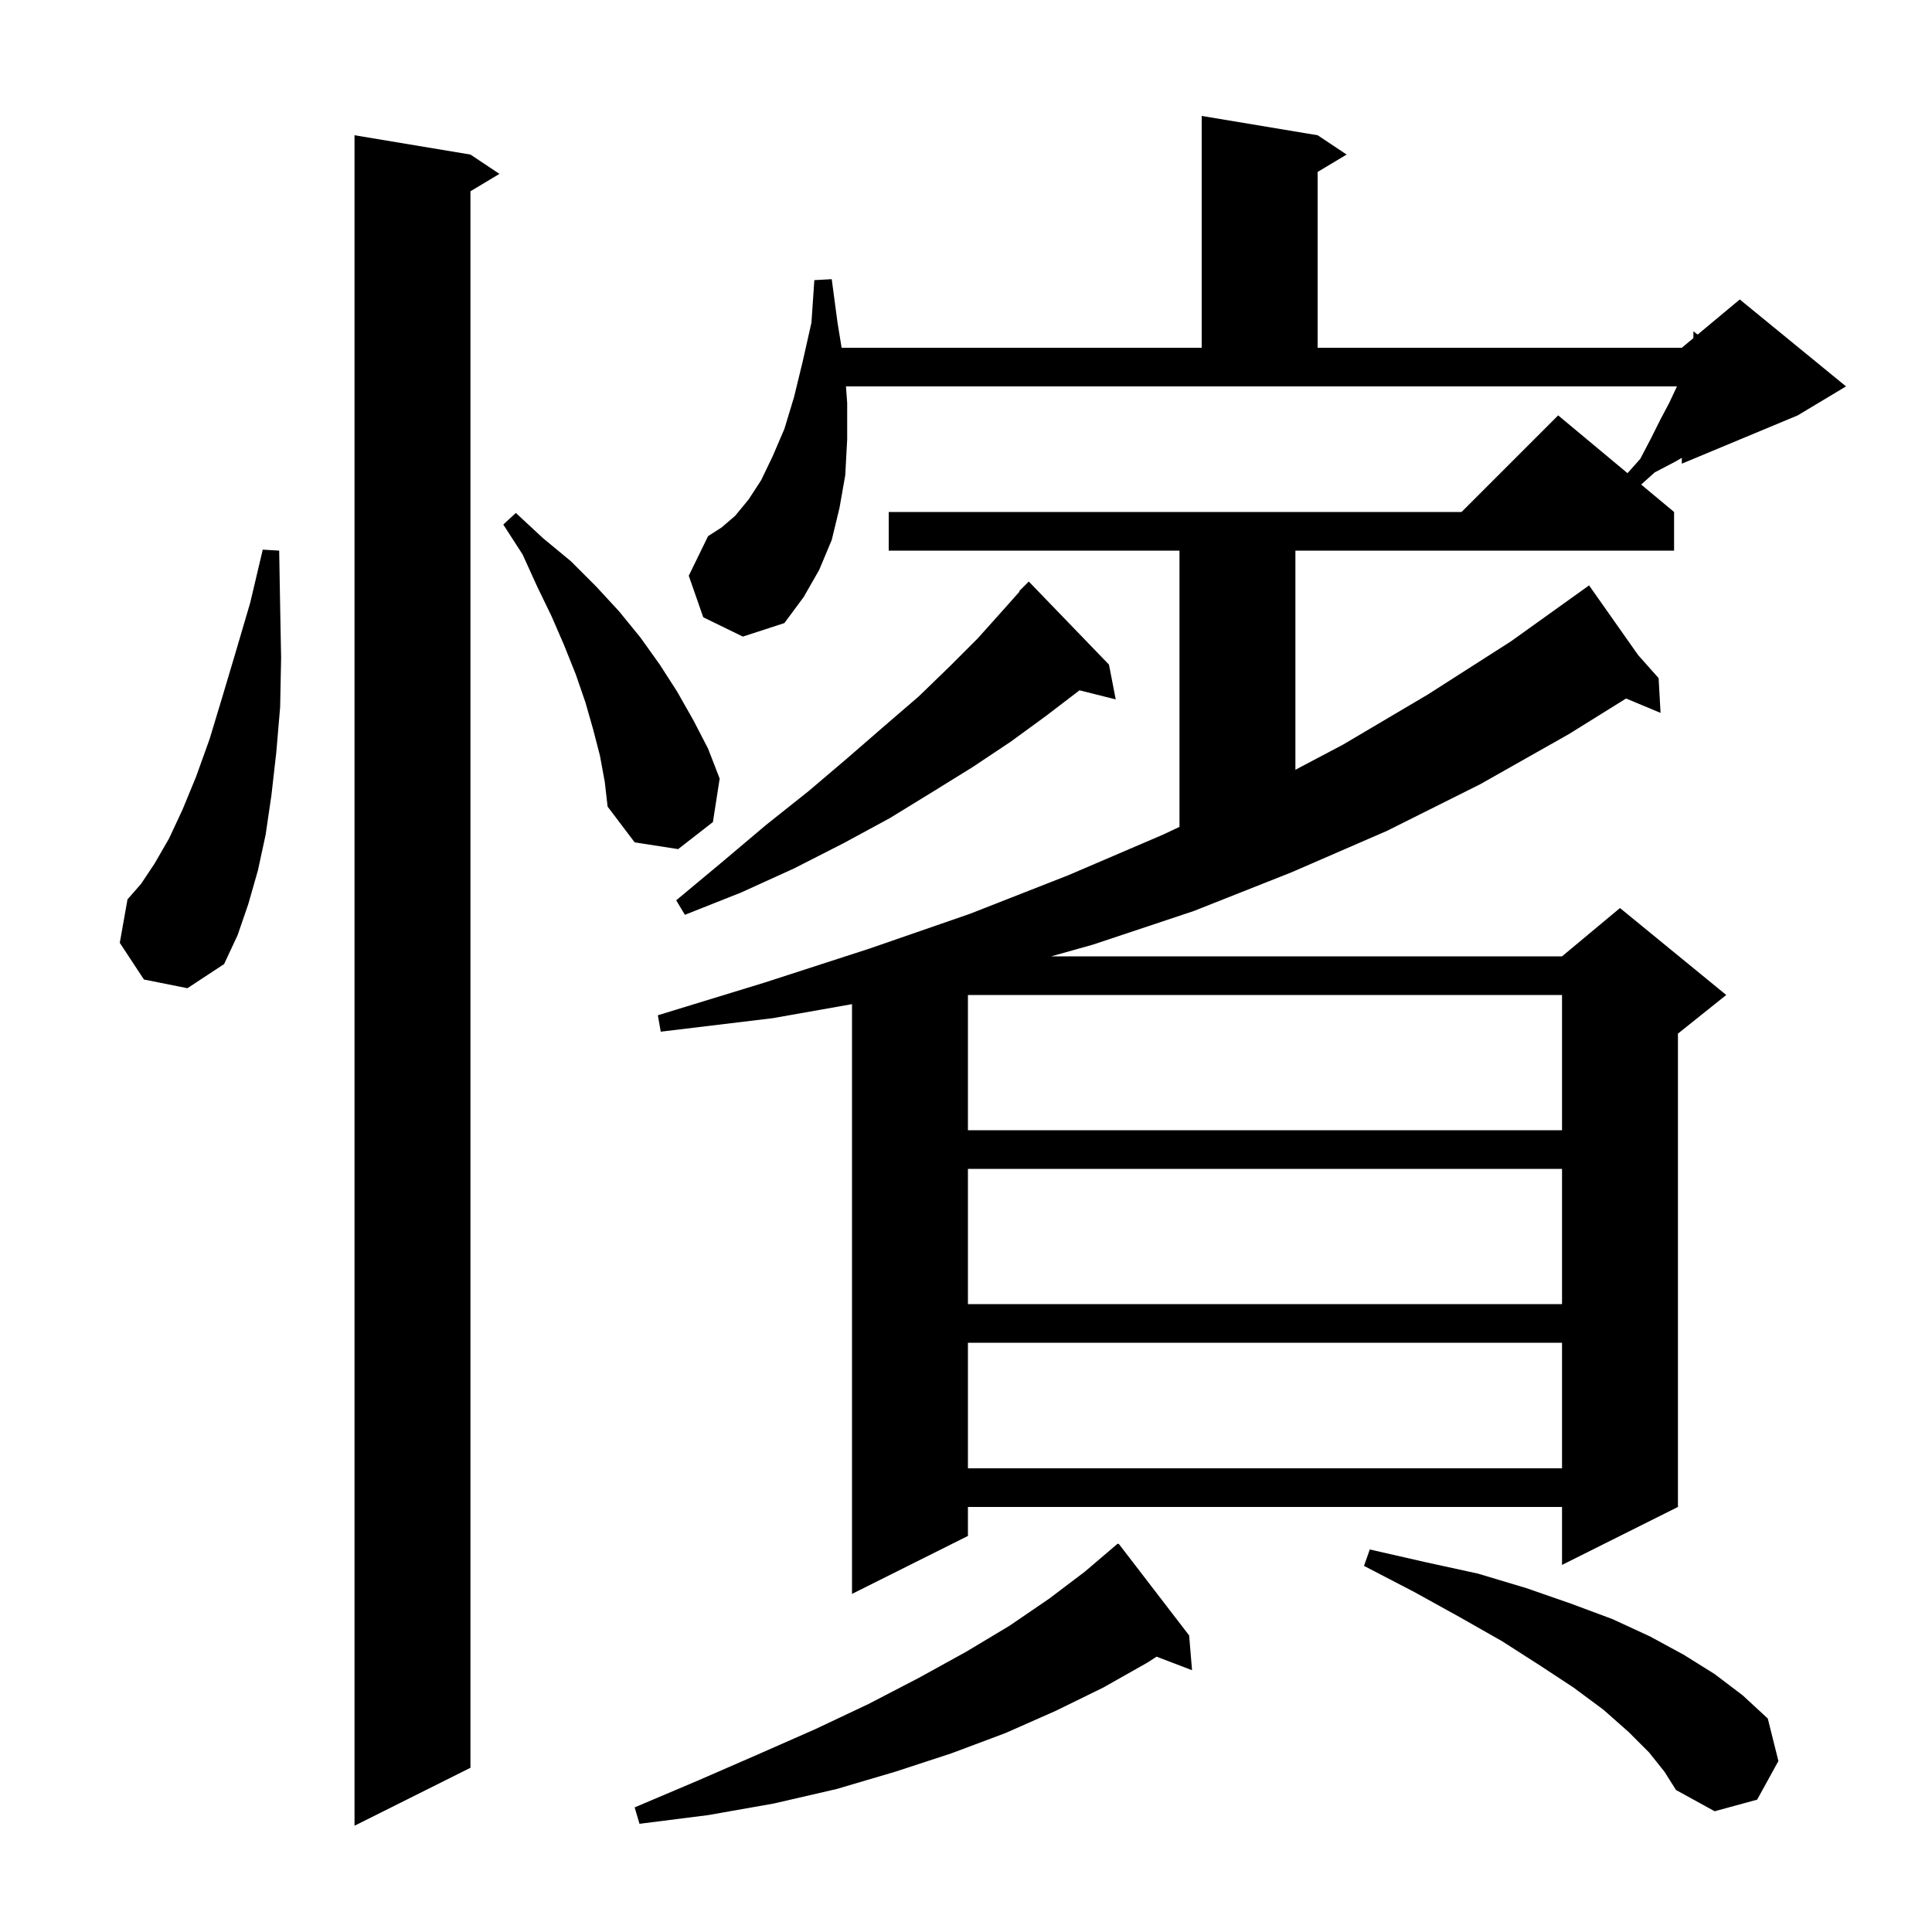 <svg xmlns="http://www.w3.org/2000/svg" xmlns:xlink="http://www.w3.org/1999/xlink" version="1.1" baseProfile="full" viewBox="0 0 200 200" width="200" height="200">
<g fill="black">
<path d="M 48.7 16.0 L 51.7 18.0 L 48.7 19.8 L 48.7 183.0 L 36.7 189.0 L 36.7 14.0 Z M 123.1 169.3 L 123.4 172.9 L 119.726 171.497 L 118.8 172.1 L 114.2 174.7 L 109.3 177.1 L 104.1 179.4 L 98.5 181.5 L 92.7 183.4 L 86.6 185.2 L 80.1 186.7 L 73.3 187.9 L 66.2 188.8 L 65.7 187.1 L 72.3 184.3 L 78.5 181.6 L 84.4 179.0 L 89.9 176.4 L 95.1 173.7 L 100.0 171.0 L 104.5 168.3 L 108.6 165.5 L 112.3 162.7 L 115.7 159.8 L 115.738 159.848 L 115.8 159.8 Z M 170.7 181.4 L 168.6 179.3 L 166.0 177.0 L 162.9 174.7 L 159.4 172.4 L 155.5 169.9 L 151.1 167.4 L 146.4 164.8 L 141.2 162.1 L 141.8 160.4 L 147.5 161.7 L 153.0 162.9 L 158.0 164.4 L 162.6 166.0 L 166.9 167.6 L 170.8 169.4 L 174.3 171.3 L 177.5 173.3 L 180.4 175.5 L 183.0 177.9 L 184.1 182.3 L 181.9 186.3 L 177.5 187.5 L 173.5 185.3 L 172.3 183.4 Z M 87.7 41.7 L 87.7 45.5 L 87.5 49.2 L 86.9 52.6 L 86.1 55.9 L 84.8 59.0 L 83.2 61.8 L 81.2 64.5 L 76.9 65.9 L 72.8 63.9 L 71.3 59.6 L 73.3 55.5 L 74.7 54.6 L 76.1 53.4 L 77.5 51.7 L 78.8 49.7 L 80.0 47.2 L 81.2 44.4 L 82.2 41.1 L 83.1 37.4 L 84.0 33.4 L 84.3 29.0 L 86.1 28.9 L 86.7 33.4 L 87.123 36.0 L 124.4 36.0 L 124.4 12.0 L 136.4 14.0 L 139.4 16.0 L 136.4 17.8 L 136.4 36.0 L 174.1 36.0 L 175.3 35.0 L 175.3 34.3 L 175.739 34.634 L 180.1 31.0 L 191.1 40.0 L 186.1 43.0 L 174.1 48.0 L 174.1 47.395 L 173.4 47.8 L 171.3 48.9 L 169.892 50.16 L 173.3 53.0 L 173.3 57.0 L 134.1 57.0 L 134.1 79.685 L 139.0 77.1 L 147.8 71.9 L 156.4 66.4 L 164.5 60.6 L 169.58 67.815 L 171.7 70.2 L 171.9 73.8 L 168.333 72.308 L 162.4 76.0 L 153.2 81.2 L 143.6 86.0 L 133.7 90.3 L 123.6 94.3 L 113.1 97.8 L 108.82 99.0 L 161.7 99.0 L 167.7 94.0 L 178.7 103.0 L 173.7 107.0 L 173.7 156.0 L 161.7 162.0 L 161.7 156.0 L 100.2 156.0 L 100.2 159.0 L 88.2 165.0 L 88.2 103.949 L 80.0 105.4 L 68.4 106.8 L 68.1 105.1 L 79.2 101.7 L 90.0 98.2 L 100.4 94.6 L 110.6 90.6 L 120.4 86.4 L 122.1 85.595 L 122.1 57.0 L 92.0 57.0 L 92.0 53.0 L 151.3 53.0 L 161.3 43.0 L 168.481 48.984 L 169.8 47.5 L 170.9 45.4 L 171.9 43.4 L 172.8 41.7 L 173.6 40.0 L 87.573 40.0 Z M 100.2 139.0 L 100.2 152.0 L 161.7 152.0 L 161.7 139.0 Z M 100.2 121.0 L 100.2 135.0 L 161.7 135.0 L 161.7 121.0 Z M 100.2 103.0 L 100.2 117.0 L 161.7 117.0 L 161.7 103.0 Z M 14.9 101.4 L 12.4 97.6 L 13.2 93.1 L 14.6 91.5 L 16.0 89.4 L 17.5 86.8 L 18.9 83.8 L 20.3 80.4 L 21.7 76.5 L 23.0 72.2 L 24.4 67.5 L 25.9 62.4 L 27.2 56.9 L 28.9 57.0 L 29.0 62.7 L 29.1 68.1 L 29.0 73.2 L 28.6 77.9 L 28.1 82.3 L 27.5 86.4 L 26.7 90.1 L 25.7 93.6 L 24.6 96.8 L 23.2 99.8 L 19.4 102.3 Z M 114.8 68.8 L 115.5 72.4 L 111.745 71.461 L 111.7 71.5 L 108.3 74.1 L 104.6 76.8 L 100.7 79.4 L 96.5 82.0 L 92.1 84.7 L 87.3 87.3 L 82.2 89.9 L 76.7 92.4 L 70.9 94.7 L 70.0 93.2 L 74.8 89.2 L 79.3 85.4 L 83.7 81.9 L 87.7 78.5 L 91.5 75.2 L 95.1 72.1 L 98.3 69.0 L 101.2 66.1 L 103.8 63.2 L 105.545 61.237 L 105.5 61.2 L 106.5 60.2 Z M 62.1 78.2 L 61.4 75.5 L 60.6 72.7 L 59.6 69.8 L 58.4 66.8 L 57.1 63.8 L 55.6 60.7 L 54.1 57.4 L 52.1 54.3 L 53.4 53.1 L 56.2 55.7 L 59.1 58.1 L 61.7 60.7 L 64.1 63.3 L 66.3 66.0 L 68.3 68.8 L 70.1 71.6 L 71.8 74.6 L 73.3 77.5 L 74.5 80.6 L 73.8 85.1 L 70.2 87.9 L 65.7 87.2 L 62.9 83.5 L 62.6 80.9 Z " />
</g>
</svg>
